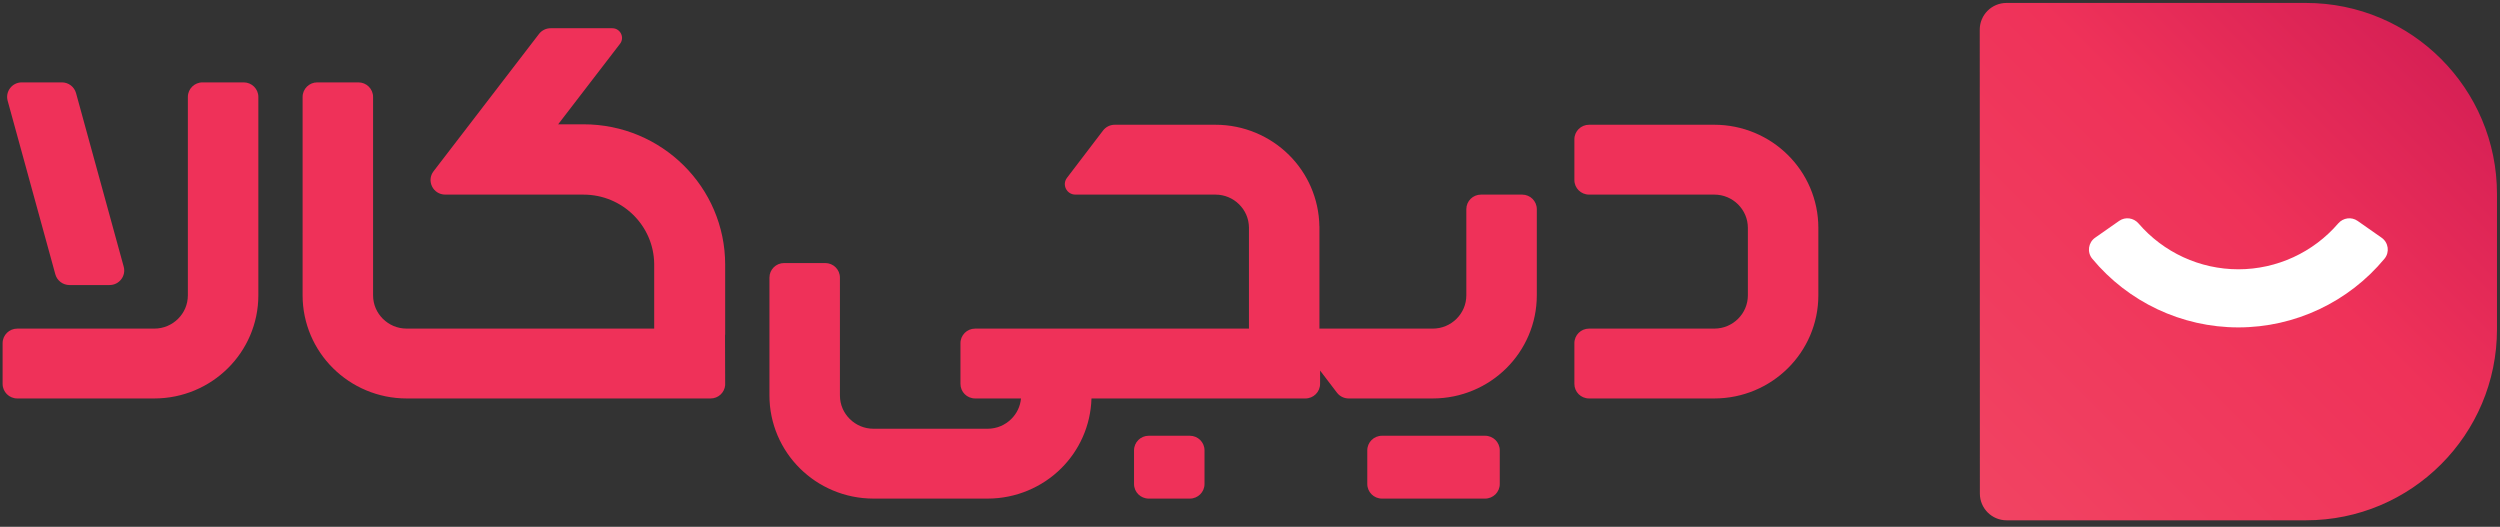 <svg width="261" height="55" viewBox="0 0 261 55" fill="none" xmlns="http://www.w3.org/2000/svg">
<rect x="0" y="0" width="261" height="55" fill="#333333" stroke="none"/>
<path d="M186.653 16.179C184.698 14.236 181.958 13.022 178.969 13.024H165.897C165.05 13.024 164.365 13.704 164.365 14.543V18.798C164.365 19.637 165.05 20.317 165.897 20.317H178.969C179.95 20.319 180.803 20.7 181.45 21.335C182.09 21.976 182.475 22.822 182.478 23.794V30.829C182.475 31.801 182.09 32.647 181.45 33.288C180.803 33.923 179.95 34.304 178.969 34.306H165.897C165.05 34.306 164.365 34.986 164.365 35.825V40.08C164.365 40.919 165.05 41.599 165.897 41.599H172.422H178.969C181.958 41.601 184.698 40.388 186.653 38.444C188.614 36.507 189.838 33.792 189.836 30.829V23.794C189.838 20.832 188.614 18.116 186.653 16.179Z" fill="#EF3159"/>
<path d="M158.91 20.317H154.617C153.77 20.317 153.085 20.997 153.085 21.835V30.829C153.083 31.801 152.697 32.647 152.057 33.288C151.411 33.923 150.556 34.304 149.576 34.307H137.749V23.746V23.616H137.743C137.696 20.723 136.49 18.077 134.57 16.179C132.615 14.236 129.875 13.022 126.886 13.024H116.38C115.899 13.024 115.447 13.247 115.157 13.627L111.393 18.565C110.844 19.286 111.362 20.317 112.272 20.317H126.886C127.866 20.319 128.72 20.7 129.366 21.335C129.996 21.965 130.377 22.794 130.391 23.746V34.307H101.804C100.957 34.307 100.272 34.986 100.272 35.825V40.08C100.272 40.919 100.957 41.599 101.804 41.599H106.592C106.516 42.438 106.15 43.172 105.58 43.742C104.934 44.377 104.08 44.759 103.1 44.761H91.196C90.216 44.759 89.362 44.377 88.716 43.742C88.074 43.101 87.69 42.255 87.688 41.283V28.981C87.688 28.142 87.001 27.462 86.155 27.462H81.861C81.015 27.462 80.33 28.142 80.33 28.982V34.795V41.283C80.327 44.245 81.552 46.961 83.512 48.899C85.467 50.842 88.207 52.055 91.196 52.053H103.1C106.088 52.055 108.829 50.842 110.784 48.899C112.674 47.031 113.868 44.438 113.95 41.599H131.923H134.655H136.283C137.129 41.599 137.816 40.919 137.816 40.08V38.684L139.577 40.995C139.867 41.375 140.32 41.599 140.8 41.599H142.032H149.576C152.565 41.601 155.305 40.388 157.26 38.445C159.221 36.507 160.445 33.792 160.443 30.829V21.835C160.443 20.997 159.756 20.317 158.91 20.317Z" fill="#EF3159"/>
<path d="M26.972 10.118C26.972 9.28 26.286 8.6 25.439 8.6H21.146C20.3 8.6 19.613 9.28 19.613 10.118V30.829C19.611 31.801 19.227 32.647 18.586 33.288C17.939 33.923 17.086 34.304 16.105 34.307H1.804C0.958 34.307 0.272 34.986 0.272 35.825V40.08C0.272 40.919 0.958 41.599 1.804 41.599H16.105C19.094 41.601 21.834 40.388 23.789 38.444C25.75 36.507 26.973 33.792 26.972 30.829V24.34V10.118Z" fill="#EF3159"/>
<path d="M124.219 45.492H119.926C119.079 45.492 118.393 46.173 118.393 47.012V50.534C118.393 51.373 119.079 52.053 119.926 52.053H124.219C125.065 52.053 125.751 51.373 125.751 50.534V47.012C125.751 46.173 125.065 45.492 124.219 45.492Z" fill="#EF3159"/>
<path d="M155.043 45.492H144.278C143.432 45.492 142.745 46.173 142.745 47.012V50.534C142.745 51.373 143.432 52.053 144.278 52.053H155.043C155.888 52.053 156.575 51.373 156.575 50.534V47.012C156.575 46.173 155.888 45.492 155.043 45.492Z" fill="#EF3159"/>
<path d="M5.777 28.639C5.959 29.3 6.564 29.759 7.256 29.759H11.438C12.447 29.759 13.181 28.807 12.916 27.841L7.938 9.72C7.756 9.058 7.151 8.6 6.459 8.6H2.277C1.268 8.6 0.534 9.551 0.799 10.518L5.777 28.639Z" fill="#EF3159"/>
<path d="M60.924 12.978H58.271L64.73 4.573C65.242 3.906 64.763 2.947 63.917 2.947H57.489C57.011 2.947 56.56 3.168 56.27 3.546L45.264 17.878C44.496 18.878 45.216 20.317 46.483 20.317H50.179H50.179H57.994V20.319H60.923C64.97 20.319 68.253 23.549 68.298 27.55V34.306H42.458C41.478 34.304 40.624 33.923 39.977 33.288C39.337 32.647 38.952 31.801 38.949 30.829V10.119C38.949 9.28 38.263 8.6 37.417 8.6H33.124C32.278 8.6 31.592 9.28 31.592 10.119V24.34H31.591V30.829C31.59 33.792 32.813 36.507 34.774 38.444C36.729 40.388 39.469 41.601 42.458 41.599H49.651H51.845H69.831H71.361H74.19C74.99 41.599 75.639 40.989 75.708 40.213L75.692 34.945H75.708V27.631C75.708 19.539 69.089 12.978 60.924 12.978Z" fill="#EF3159"/>
<path d="M209.477 0.307C207.935 0.307 206.685 1.557 206.685 3.099L206.698 51.538C206.704 53.076 207.953 54.32 209.491 54.32H240.738C251.754 54.32 260.685 45.389 260.685 34.373V20.254C260.685 9.238 251.754 0.307 240.738 0.307H209.477Z" fill="url(#paint0_linear_26_18109)"/>
<path d="M233.685 34.181C227.767 34.181 222.176 31.527 218.429 27.008C217.868 26.332 218.012 25.319 218.732 24.816L221.242 23.059C221.883 22.611 222.751 22.735 223.262 23.327C225.86 26.347 229.664 28.114 233.685 28.114C237.706 28.114 241.51 26.347 244.109 23.327C244.62 22.735 245.488 22.611 246.129 23.059L248.638 24.816C249.358 25.319 249.502 26.332 248.942 27.008C245.195 31.527 239.603 34.181 233.685 34.181Z" fill="white"/>
<defs>
<linearGradient id="paint0_linear_26_18109" x1="204.994" y1="50.98" x2="252.334" y2="3.64" gradientUnits="userSpaceOnUse">
<stop stop-color="#F14362"/>
<stop offset="0.616" stop-color="#EF3259"/>
<stop offset="0.998" stop-color="#D72055"/>
<stop offset="1" stop-color="#D72055"/>
</linearGradient>
</defs>
</svg>
